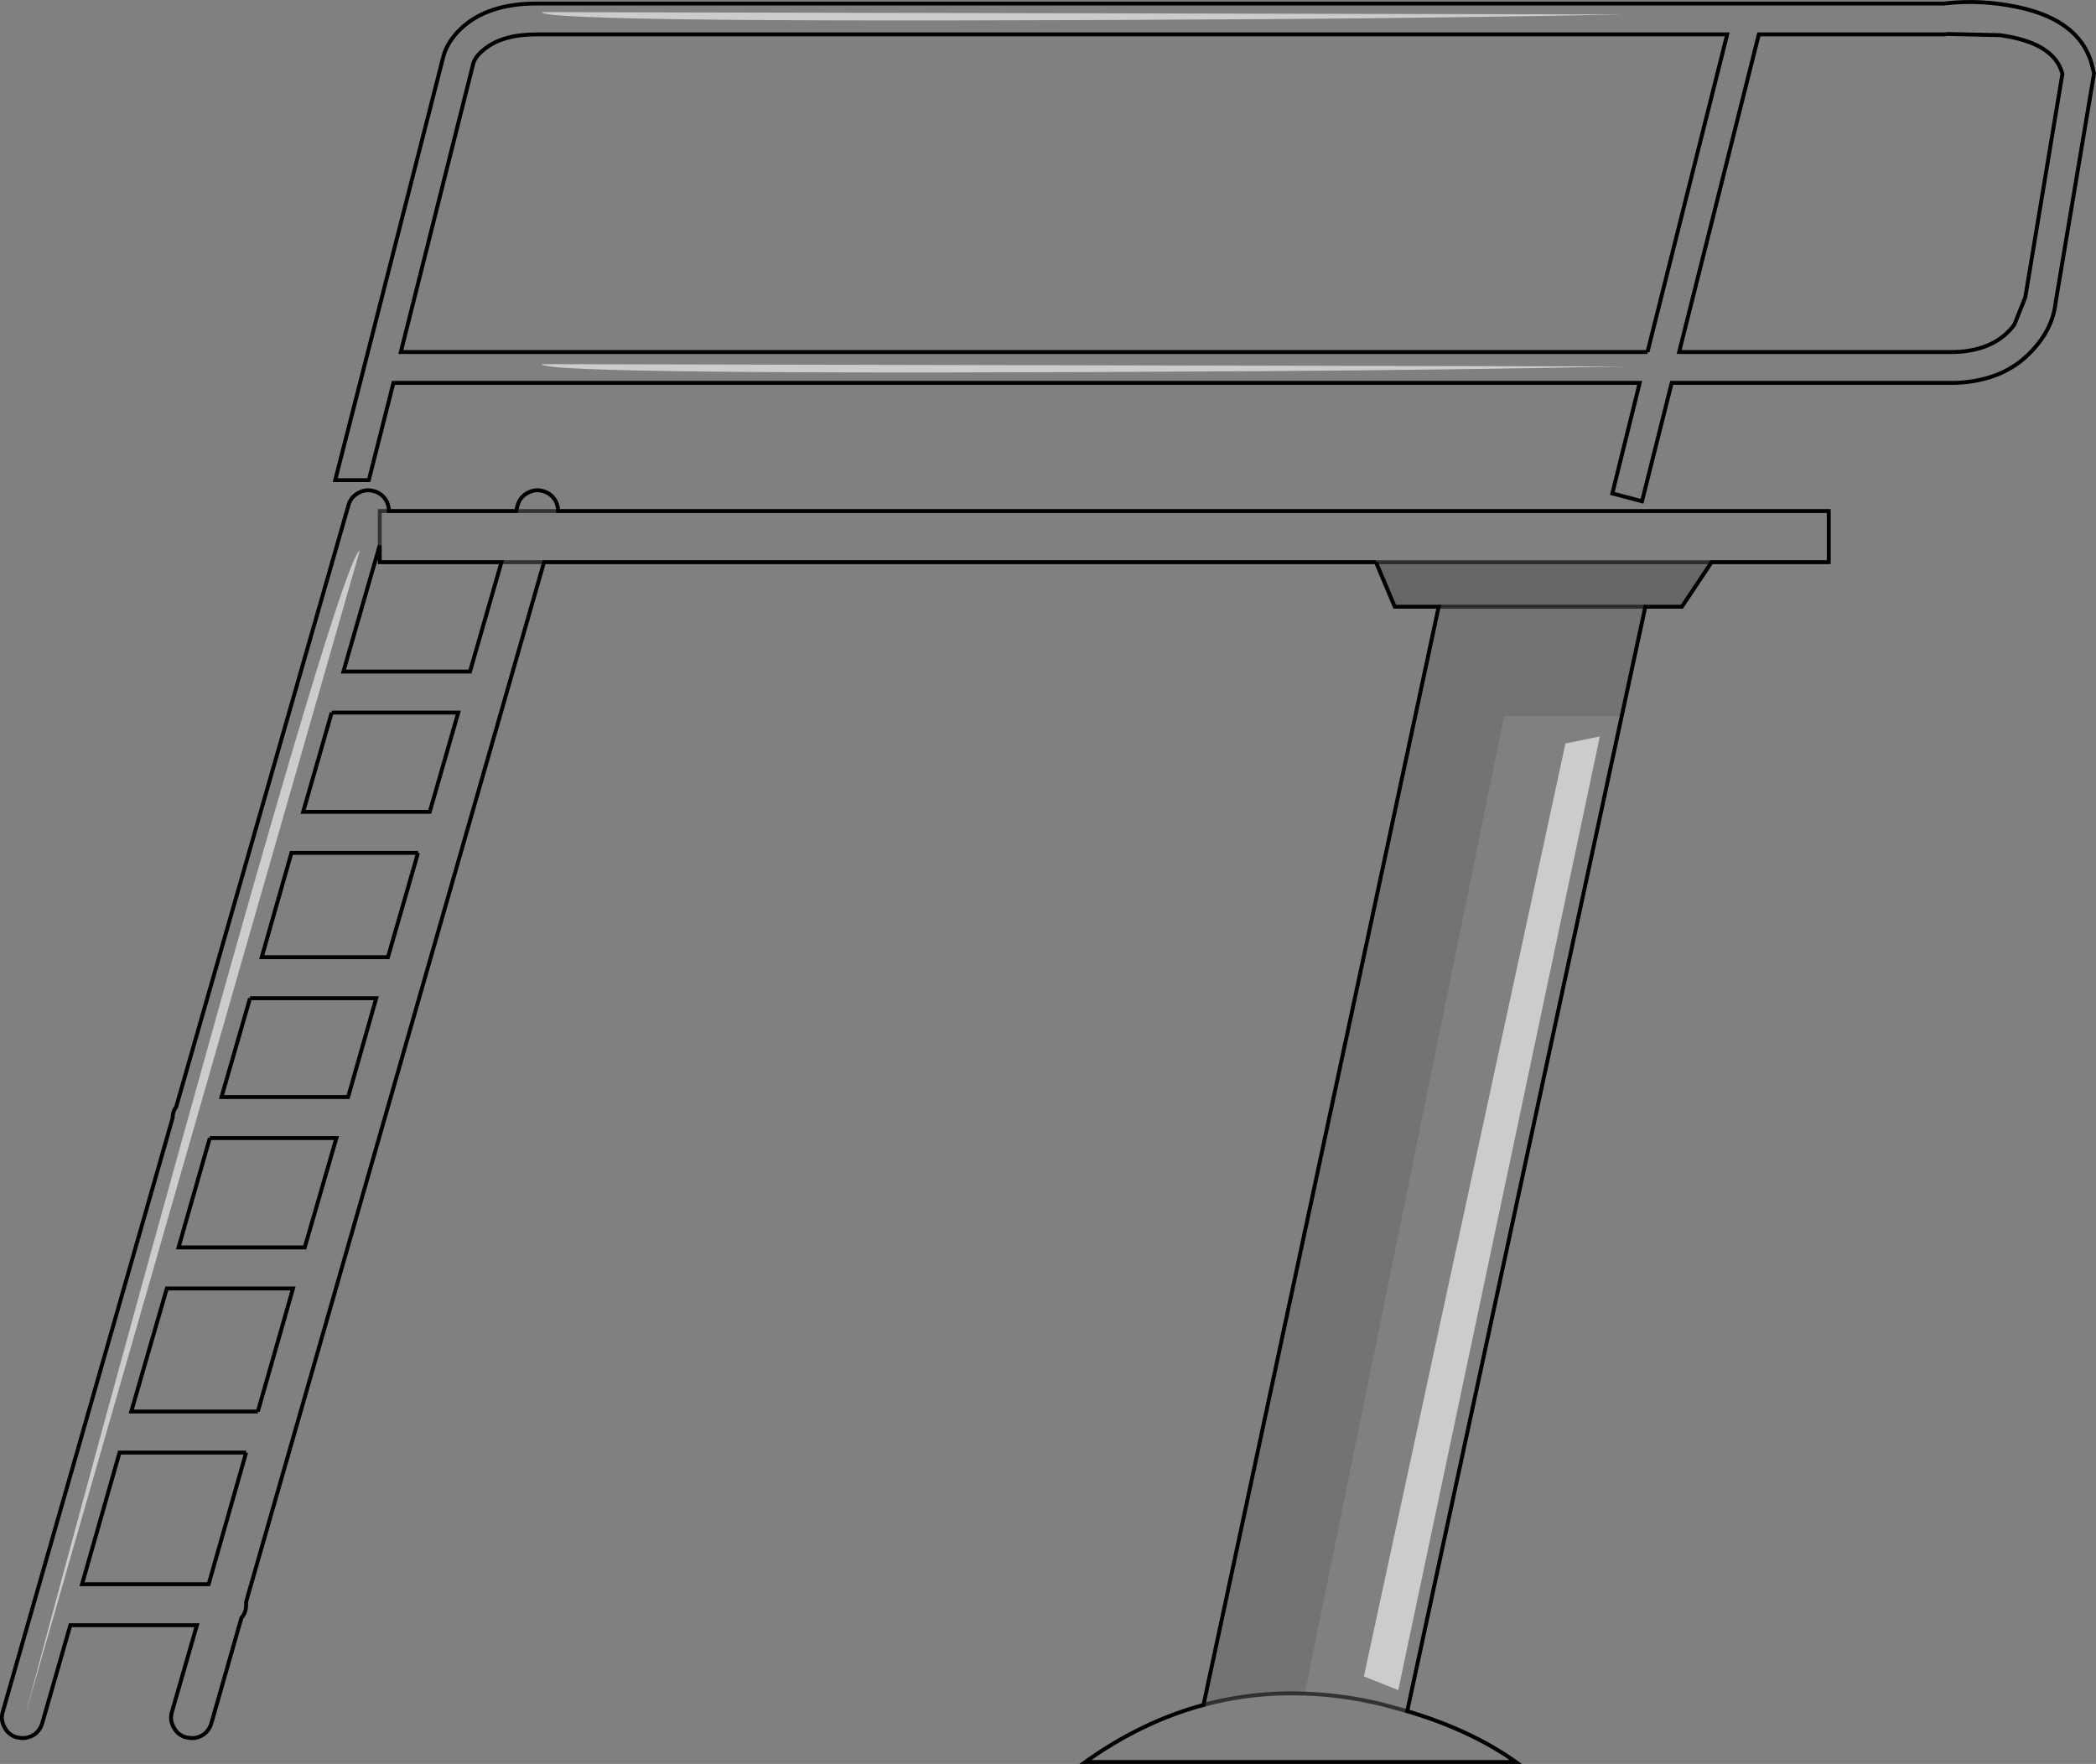 <?xml version="1.0" encoding="UTF-8" standalone="no"?>
<svg xmlns:xlink="http://www.w3.org/1999/xlink" height="451.5px" width="536.5px" xmlns="http://www.w3.org/2000/svg">
  <rect width="100%" height="100%" fill="#808080" stroke="none"/>
  <g transform="matrix(1.0, 0.0, 0.0, 1.0, 268.25, 225.75)">
    <path d="M248.15 -223.95 Q265.05 -220.45 267.55 -207.75 L267.75 -206.95 257.95 -148.55 Q257.25 -141.65 251.85 -135.95 244.75 -128.25 232.35 -127.75 L159.65 -127.75 152.05 -97.45 144.45 -99.45 151.45 -127.75 -167.55 -127.75 -173.85 -102.85 -182.45 -102.85 -154.75 -211.35 Q-153.75 -215.05 -150.35 -218.35 -143.55 -224.85 -130.85 -224.85 L229.35 -224.85 Q238.65 -225.95 248.15 -223.95 M230.05 -217.05 L229.55 -216.95 181.95 -216.95 161.55 -135.65 232.25 -135.65 Q242.45 -136.05 247.35 -142.65 L250.15 -149.65 259.65 -206.85 Q257.55 -214.85 243.65 -216.75 L230.05 -217.05 M54.95 -220.85 Q101.25 -221.15 147.55 -222.05 L-129.55 -222.65 Q-130.15 -219.65 54.95 -220.85 M169.85 -81.85 L83.95 -81.85 -129.0 -81.85 -205.25 184.25 -205.25 184.95 Q-205.25 187.05 -206.45 188.35 L-214.15 215.35 Q-214.65 217.05 -216.05 218.15 -217.45 219.15 -219.15 219.15 L-220.65 218.95 Q-222.75 218.35 -223.75 216.45 -224.85 214.55 -224.25 212.45 L-217.85 190.25 -250.25 190.25 -257.45 215.35 Q-257.95 217.05 -259.35 218.15 -260.85 219.15 -262.55 219.15 L-263.95 218.95 Q-266.05 218.35 -267.05 216.45 -268.15 214.55 -267.55 212.45 L-224.05 60.35 Q-224.05 58.75 -223.15 57.55 L-179.05 -96.45 Q-178.45 -98.55 -176.55 -99.55 -174.65 -100.65 -172.55 -100.05 -170.45 -99.45 -169.35 -97.55 -168.7 -96.3 -168.7 -94.95 L-136.15 -94.95 -135.75 -96.45 Q-135.15 -98.55 -133.25 -99.55 -131.35 -100.65 -129.25 -100.05 -127.15 -99.45 -126.05 -97.55 -125.4 -96.3 -125.4 -94.95 L199.85 -94.95 199.85 -81.85 169.85 -81.85 M141.25 -37.25 L132.45 -35.45 80.85 203.35 89.65 206.85 141.25 -37.25 M65.7 207.75 L116.75 -42.45 146.85 -42.45 91.95 212.25 Q108.2 217.05 119.75 225.25 L9.55 225.25 Q24.05 214.9 39.8 210.65 52.35 207.25 65.7 207.75 75.3 208.05 85.35 210.45 L91.95 212.25 85.35 210.45 Q75.3 208.05 65.7 207.75 M54.95 -130.75 Q101.25 -131.05 147.55 -131.95 L-129.55 -132.55 Q-130.15 -129.55 54.95 -130.75 M153.45 -135.65 L173.85 -216.95 -130.85 -216.95 Q-139.55 -216.95 -144.15 -213.25 -146.65 -211.35 -147.15 -209.35 L-165.65 -135.65 153.45 -135.65 M-168.7 -94.95 L-171.05 -94.95 -171.05 -86.2 -171.05 -94.95 -168.7 -94.95 M-171.05 -86.2 L-180.35 -53.85 -147.95 -53.85 -139.9 -81.85 -171.05 -81.85 -171.05 -86.2 M-183.35 -43.35 L-190.65 -17.95 -158.25 -17.95 -150.95 -43.35 -183.35 -43.35 M-125.4 -94.95 L-136.15 -94.95 -125.4 -94.95 M-139.9 -81.85 L-129.0 -81.85 -139.9 -81.85 M-205.25 146.05 L-237.65 146.05 -247.25 179.75 -214.85 179.75 -205.25 146.05 M-202.25 135.55 L-193.25 104.05 -225.55 104.05 -234.65 135.55 -202.25 135.55 M-204.25 29.75 L-211.55 55.05 -179.15 55.05 -171.95 29.75 -204.25 29.75 M-214.55 65.55 L-222.55 93.55 -190.25 93.55 -182.15 65.55 -214.55 65.55 M-161.25 -7.45 L-193.65 -7.45 -201.25 19.25 -168.95 19.25 -161.25 -7.45 M-221.55 65.65 Q-242.15 139.75 -261.85 213.45 L-176.15 -84.85 Q-180.45 -82.65 -221.55 65.65" fill="#ffffff" fill-opacity="0.0" fill-rule="evenodd" stroke="none"/>
    <path d="M100.0 -70.45 L88.75 -70.45 83.95 -81.85 169.85 -81.85 162.25 -70.45 152.9 -70.45 100.0 -70.45" fill="#000000" fill-opacity="0.2" fill-rule="evenodd" stroke="none"/>
    <path d="M54.95 -220.85 Q-130.15 -219.65 -129.55 -222.65 L147.55 -222.05 Q101.25 -221.15 54.95 -220.85 M141.25 -37.25 L89.65 206.85 80.85 203.35 132.45 -35.45 141.25 -37.25 M54.95 -130.75 Q-130.15 -129.55 -129.55 -132.55 L147.55 -131.95 Q101.25 -131.05 54.95 -130.75 M-221.55 65.65 Q-180.45 -82.65 -176.15 -84.85 L-261.85 213.45 Q-242.15 139.75 -221.55 65.65" fill="#ffffff" fill-opacity="0.6" fill-rule="evenodd" stroke="none"/>
    <path d="M100.0 -70.45 L152.9 -70.45 146.85 -42.45 116.75 -42.45 65.7 207.75 Q52.35 207.25 39.8 210.65 L100.0 -70.45" fill="#000000" fill-opacity="0.098" fill-rule="evenodd" stroke="none"/>
    <path d="M230.05 -217.05 L243.65 -216.75 Q257.55 -214.85 259.65 -206.85 L250.15 -149.65 247.35 -142.65 Q242.45 -136.05 232.25 -135.65 L161.55 -135.65 181.95 -216.95 229.55 -216.95 230.05 -217.05 M248.15 -223.95 Q238.65 -225.95 229.35 -224.85 L-130.85 -224.85 Q-143.55 -224.85 -150.35 -218.35 -153.75 -215.05 -154.75 -211.35 L-182.45 -102.85 -173.85 -102.85 -167.55 -127.75 151.45 -127.75 144.45 -99.45 152.05 -97.45 159.65 -127.75 232.35 -127.75 Q244.75 -128.25 251.85 -135.95 257.25 -141.65 257.95 -148.55 L267.75 -206.95 267.55 -207.75 Q265.05 -220.45 248.15 -223.95 M83.95 -81.85 L88.75 -70.45 100.0 -70.45 39.8 210.65 Q24.05 214.9 9.55 225.25 L119.75 225.25 Q108.2 217.05 91.95 212.25 L146.85 -42.45 152.9 -70.45 162.25 -70.45 169.85 -81.85 199.85 -81.85 199.85 -94.95 -125.4 -94.95 Q-125.4 -96.3 -126.05 -97.55 -127.15 -99.45 -129.25 -100.05 -131.35 -100.65 -133.25 -99.55 -135.15 -98.55 -135.75 -96.45 L-136.15 -94.95 -168.7 -94.95 Q-168.7 -96.3 -169.35 -97.55 -170.45 -99.45 -172.55 -100.05 -174.65 -100.65 -176.55 -99.55 -178.45 -98.55 -179.05 -96.45 L-223.15 57.55 Q-224.05 58.75 -224.05 60.35 L-267.55 212.45 Q-268.15 214.55 -267.05 216.45 -266.05 218.35 -263.95 218.95 L-262.55 219.15 Q-260.85 219.15 -259.35 218.15 -257.95 217.05 -257.45 215.35 L-250.25 190.25 -217.85 190.25 -224.25 212.45 Q-224.85 214.55 -223.75 216.45 -222.75 218.35 -220.65 218.95 L-219.15 219.15 Q-217.45 219.15 -216.05 218.15 -214.65 217.05 -214.15 215.35 L-206.45 188.35 Q-205.25 187.05 -205.25 184.95 L-205.25 184.25 -129.0 -81.85 83.95 -81.85 M153.45 -135.65 L-165.65 -135.65 -147.15 -209.35 Q-146.65 -211.35 -144.15 -213.25 -139.55 -216.95 -130.85 -216.95 L173.85 -216.95 153.45 -135.65 M-171.05 -86.2 L-180.35 -53.85 -147.95 -53.85 -139.9 -81.85 -171.05 -81.85 -171.05 -86.2 M-183.35 -43.35 L-150.95 -43.35 -158.25 -17.95 -190.65 -17.95 -183.35 -43.35 M-161.25 -7.45 L-168.95 19.25 -201.25 19.25 -193.65 -7.45 -161.25 -7.45 M-214.55 65.55 L-182.15 65.55 -190.25 93.55 -222.55 93.55 -214.55 65.55 M-204.25 29.75 L-171.95 29.75 -179.15 55.05 -211.55 55.05 -204.25 29.75 M-202.25 135.55 L-234.65 135.55 -225.55 104.05 -193.25 104.05 -202.25 135.55 M-205.25 146.05 L-214.85 179.75 -247.25 179.75 -237.65 146.05 -205.25 146.05" fill="none" stroke="#000000" stroke-linecap="butt" stroke-linejoin="miter-clip" stroke-miterlimit="10.0" stroke-width="1.0"/>
    <path d="M100.0 -70.45 L152.9 -70.45 M169.85 -81.85 L83.95 -81.85 M91.95 212.25 L85.35 210.45 Q75.3 208.05 65.7 207.75 52.35 207.25 39.8 210.65 M-171.05 -86.2 L-171.05 -94.95 -168.7 -94.95 M-129.0 -81.85 L-139.9 -81.85 M-136.15 -94.95 L-125.4 -94.95" fill="none" stroke="#000000" stroke-linecap="butt" stroke-linejoin="miter-clip" stroke-miterlimit="10.0" stroke-opacity="0.6" stroke-width="1.0"/>
  </g>
</svg>
